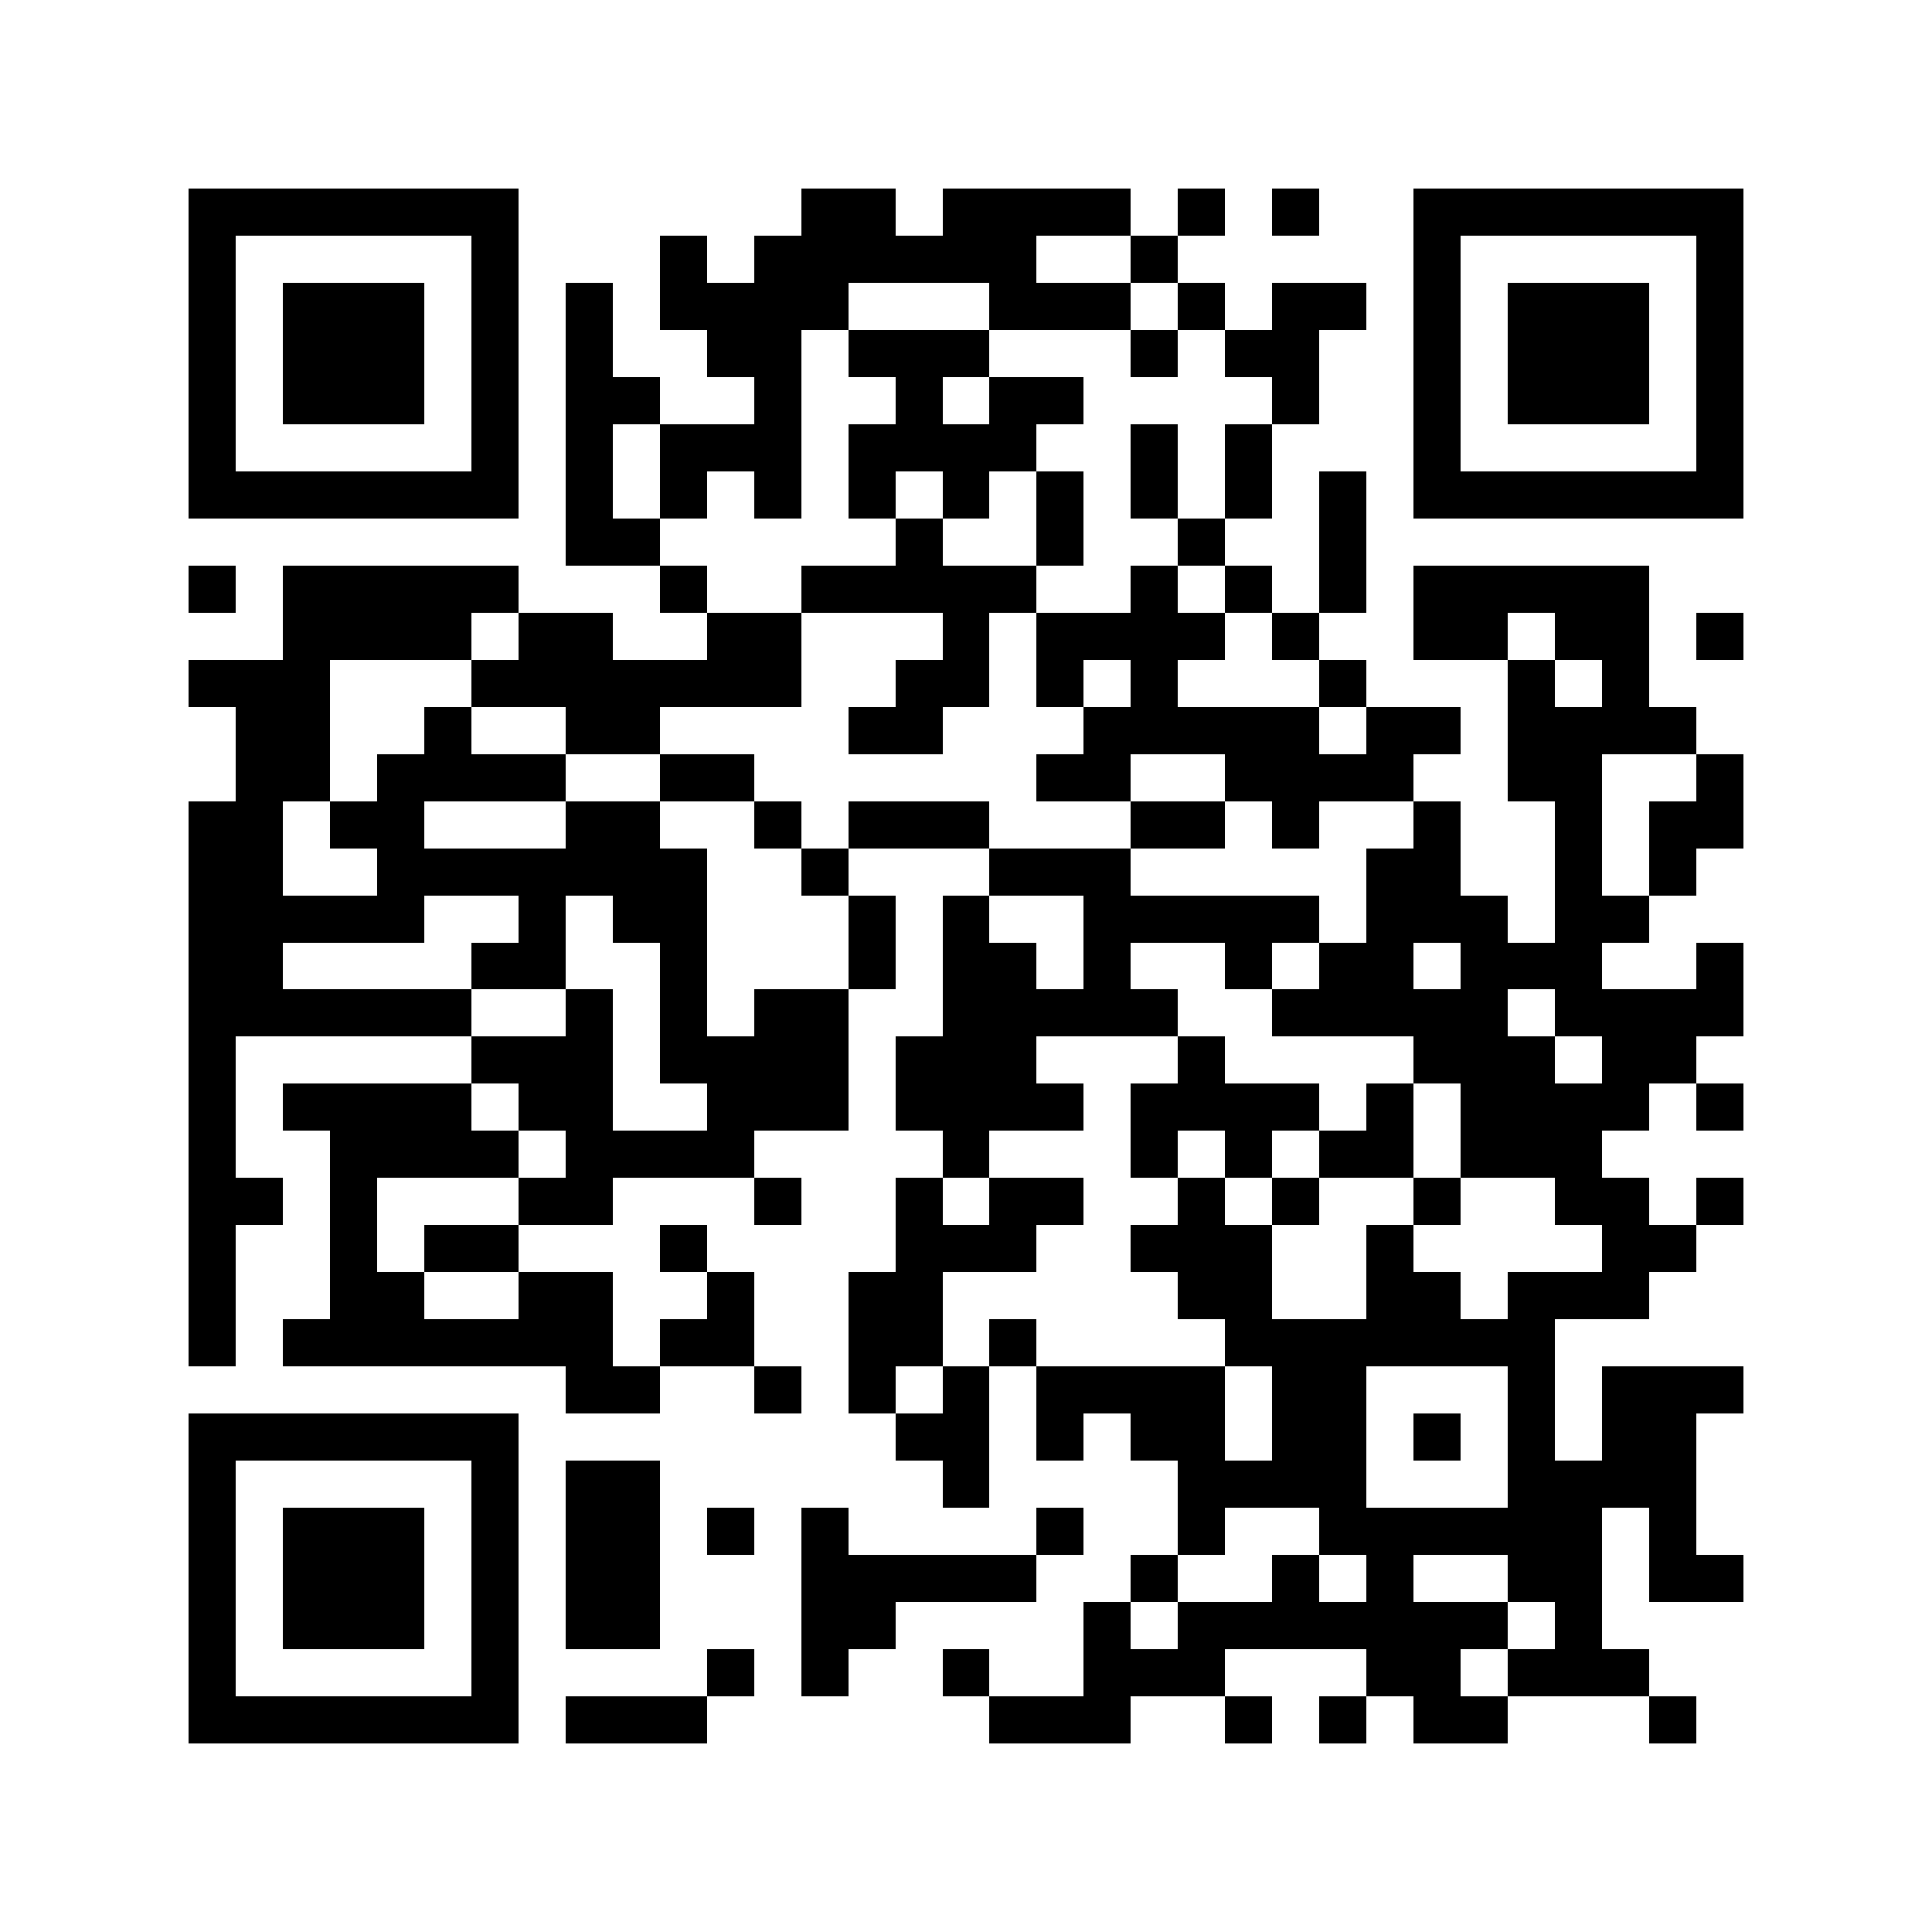 <?xml version="1.0" encoding="utf-8"?><!DOCTYPE svg PUBLIC "-//W3C//DTD SVG 1.1//EN" "http://www.w3.org/Graphics/SVG/1.1/DTD/svg11.dtd"><svg xmlns="http://www.w3.org/2000/svg" viewBox="0 0 41 41" shape-rendering="crispEdges"><path fill="#ffffff" d="M0 0h41v41H0z"/><path stroke="#000000" d="M4 4.5h7m6 0h2m1 0h4m1 0h1m1 0h1m2 0h7M4 5.5h1m5 0h1m3 0h1m1 0h6m2 0h1m5 0h1m5 0h1M4 6.5h1m1 0h3m1 0h1m1 0h1m1 0h4m3 0h3m1 0h1m1 0h2m1 0h1m1 0h3m1 0h1M4 7.5h1m1 0h3m1 0h1m1 0h1m2 0h2m1 0h3m3 0h1m1 0h2m2 0h1m1 0h3m1 0h1M4 8.5h1m1 0h3m1 0h1m1 0h2m2 0h1m2 0h1m1 0h2m4 0h1m2 0h1m1 0h3m1 0h1M4 9.5h1m5 0h1m1 0h1m1 0h3m1 0h4m2 0h1m1 0h1m3 0h1m5 0h1M4 10.5h7m1 0h1m1 0h1m1 0h1m1 0h1m1 0h1m1 0h1m1 0h1m1 0h1m1 0h1m1 0h7M12 11.5h2m5 0h1m2 0h1m2 0h1m2 0h1M4 12.5h1m1 0h5m3 0h1m2 0h5m2 0h1m1 0h1m1 0h1m1 0h5M6 13.5h4m1 0h2m2 0h2m3 0h1m1 0h4m1 0h1m2 0h2m1 0h2m1 0h1M4 14.5h3m3 0h7m2 0h2m1 0h1m1 0h1m3 0h1m3 0h1m1 0h1M5 15.5h2m2 0h1m2 0h2m4 0h2m3 0h5m1 0h2m1 0h4M5 16.5h2m1 0h4m2 0h2m6 0h2m2 0h4m2 0h2m2 0h1M4 17.5h2m1 0h2m3 0h2m2 0h1m1 0h3m3 0h2m1 0h1m2 0h1m2 0h1m1 0h2M4 18.5h2m2 0h7m2 0h1m3 0h3m5 0h2m2 0h1m1 0h1M4 19.5h5m2 0h1m1 0h2m3 0h1m1 0h1m2 0h5m1 0h3m1 0h2M4 20.5h2m4 0h2m2 0h1m3 0h1m1 0h2m1 0h1m2 0h1m1 0h2m1 0h3m2 0h1M4 21.5h6m2 0h1m1 0h1m1 0h2m2 0h5m2 0h5m1 0h4M4 22.5h1m5 0h3m1 0h4m1 0h3m3 0h1m4 0h3m1 0h2M4 23.5h1m1 0h4m1 0h2m2 0h3m1 0h4m1 0h4m1 0h1m1 0h4m1 0h1M4 24.5h1m2 0h4m1 0h4m4 0h1m3 0h1m1 0h1m1 0h2m1 0h3M4 25.5h2m1 0h1m3 0h2m3 0h1m2 0h1m1 0h2m2 0h1m1 0h1m2 0h1m2 0h2m1 0h1M4 26.5h1m2 0h1m1 0h2m3 0h1m4 0h3m2 0h3m2 0h1m4 0h2M4 27.5h1m2 0h2m2 0h2m2 0h1m2 0h2m5 0h2m2 0h2m1 0h3M4 28.5h1m1 0h7m1 0h2m2 0h2m1 0h1m4 0h7M12 29.5h2m2 0h1m1 0h1m1 0h1m1 0h4m1 0h2m3 0h1m1 0h3M4 30.5h7m8 0h2m1 0h1m1 0h2m1 0h2m1 0h1m1 0h1m1 0h2M4 31.5h1m5 0h1m1 0h2m6 0h1m4 0h4m3 0h4M4 32.5h1m1 0h3m1 0h1m1 0h2m1 0h1m1 0h1m4 0h1m2 0h1m2 0h6m1 0h1M4 33.5h1m1 0h3m1 0h1m1 0h2m3 0h5m2 0h1m2 0h1m1 0h1m2 0h2m1 0h2M4 34.5h1m1 0h3m1 0h1m1 0h2m3 0h2m4 0h1m1 0h7m1 0h1M4 35.5h1m5 0h1m4 0h1m1 0h1m2 0h1m2 0h3m3 0h2m1 0h3M4 36.5h7m1 0h3m6 0h3m2 0h1m1 0h1m1 0h2m3 0h1"/></svg>

